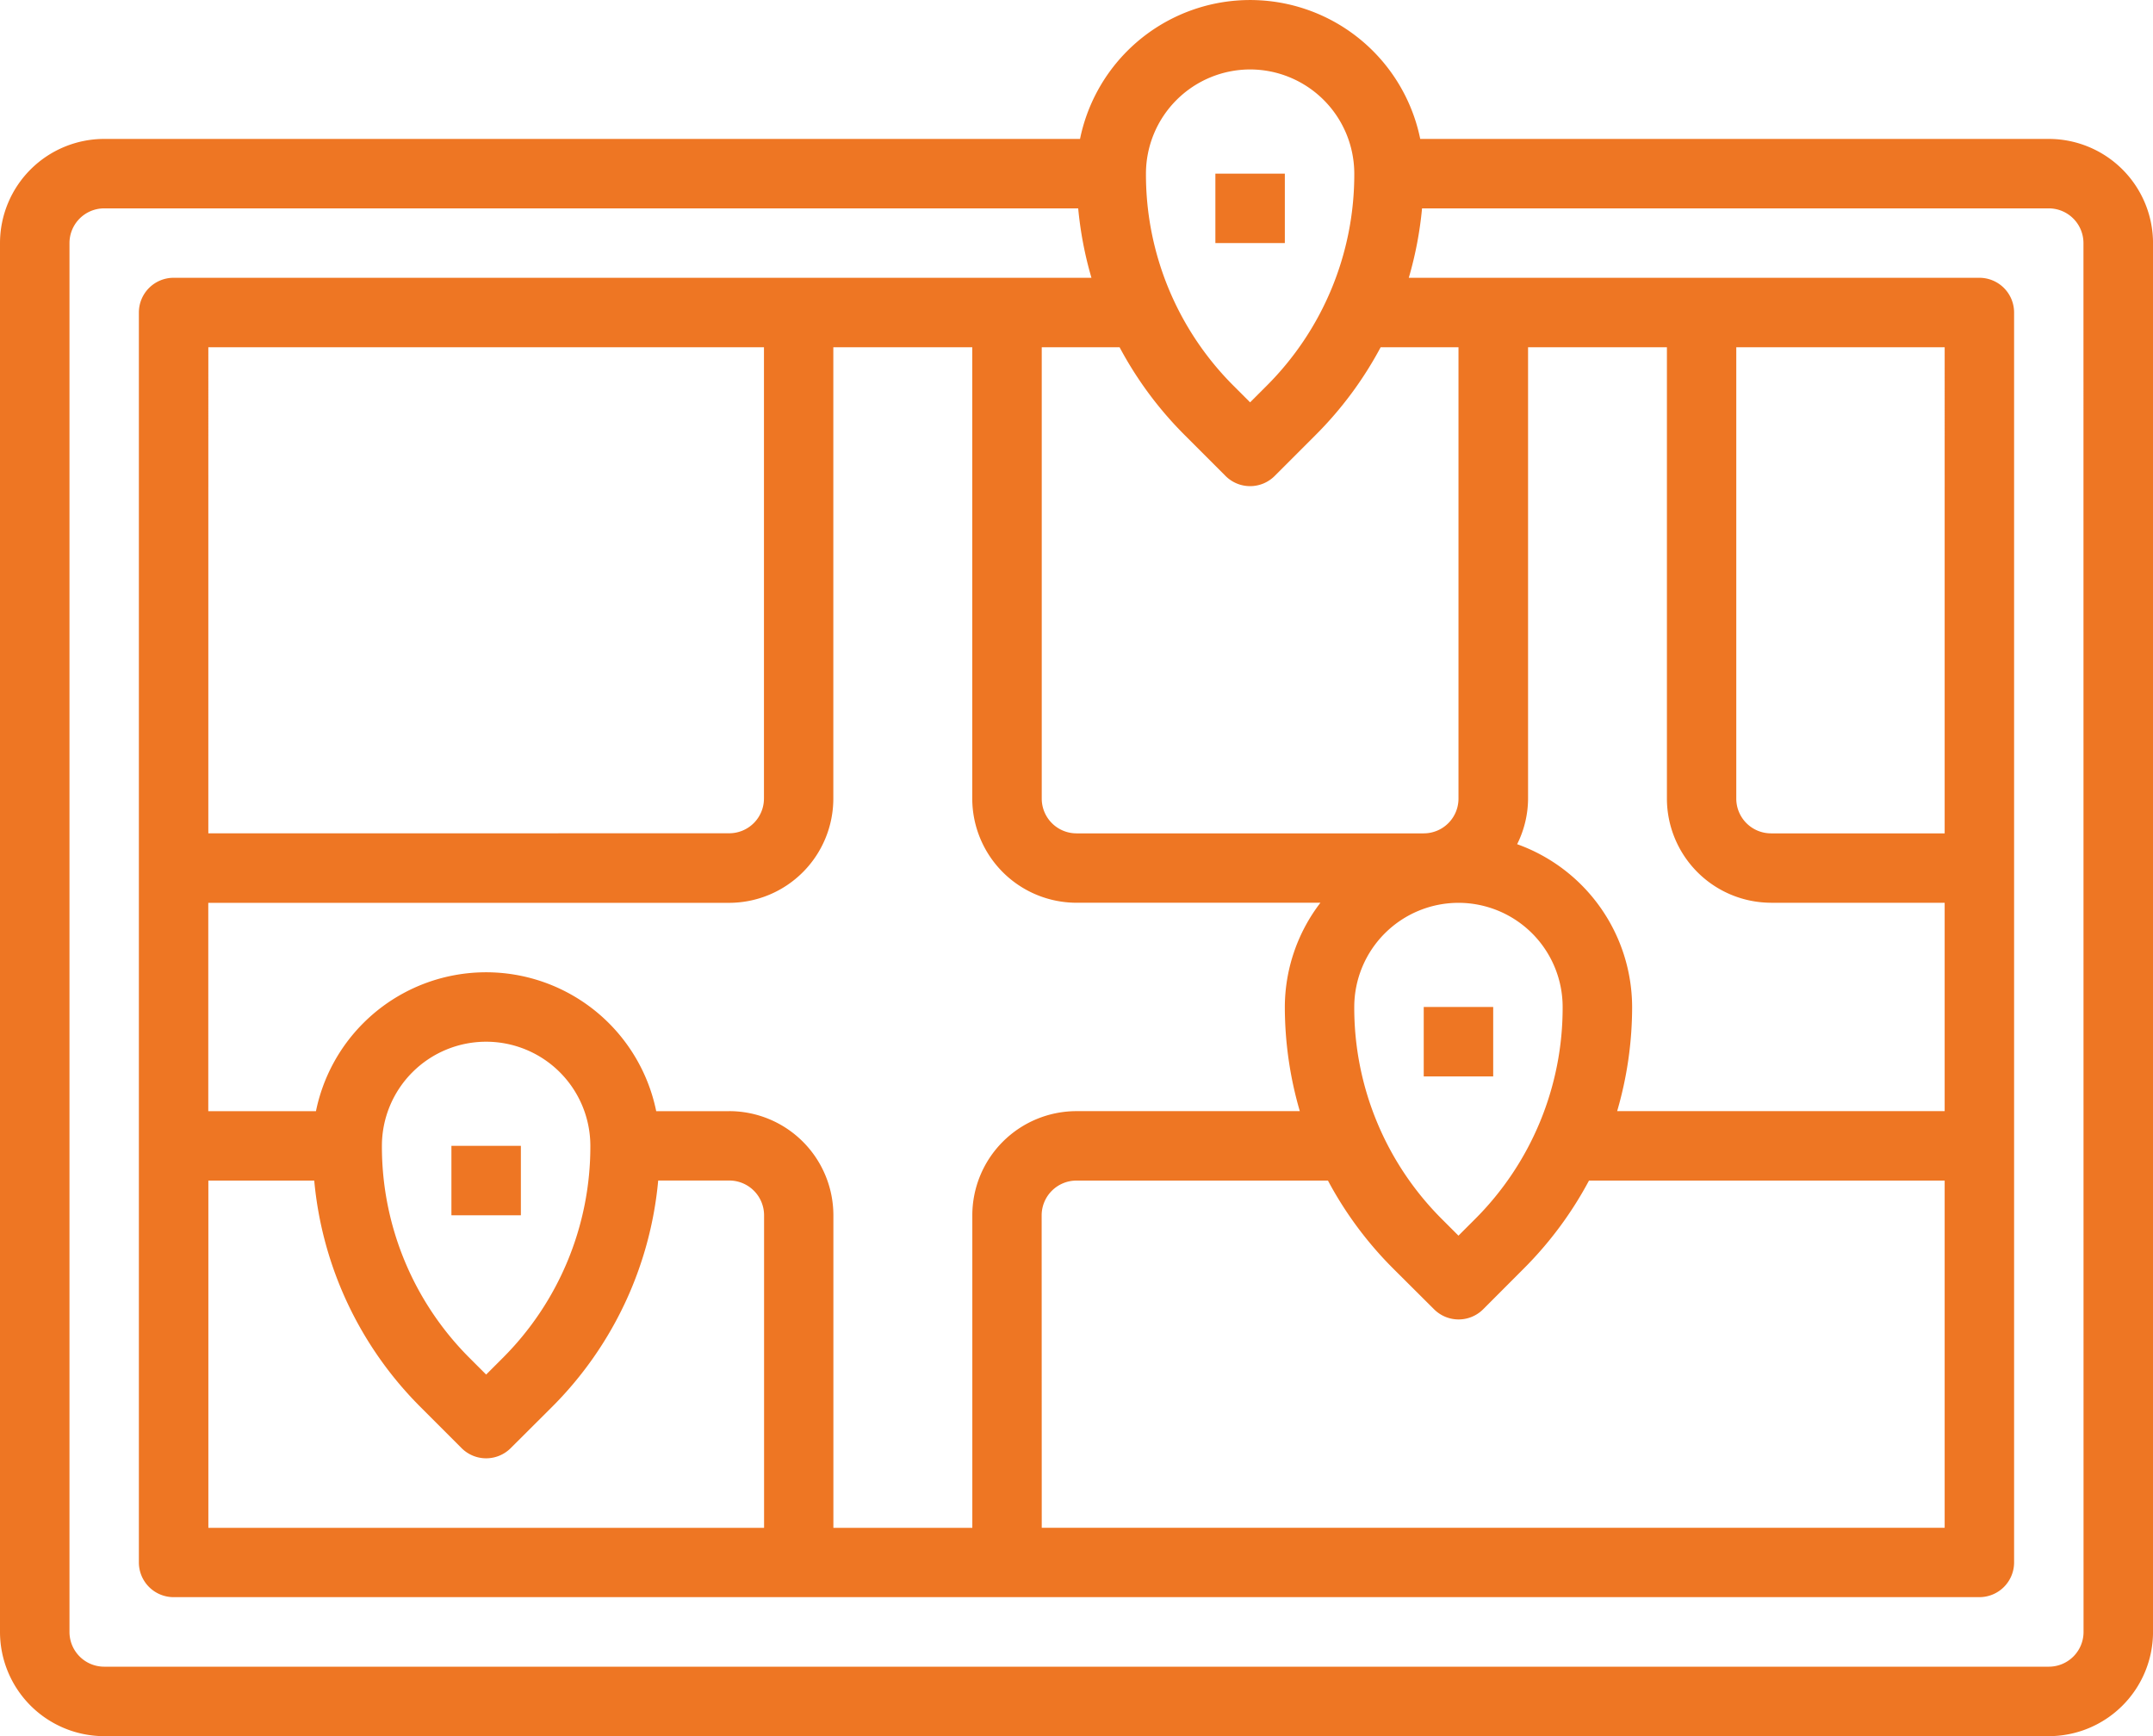 <svg xmlns="http://www.w3.org/2000/svg" width="74.894" height="60.399" viewBox="0 0 74.894 60.399"><g transform="translate(0.001 0)"><path d="M26.085,1.769H4.219a6.04,6.04,0,0,0-7.126-4.71,6.041,6.041,0,0,0-4.708,4.71H-41.56a3.628,3.628,0,0,0-3.625,3.623V53.711a3.629,3.629,0,0,0,3.625,3.625H26.085a3.63,3.63,0,0,0,3.625-3.625V5.392a3.629,3.629,0,0,0-3.625-3.623M-37.937,38.007h3.683A12.776,12.776,0,0,0-30.543,45.9l1.415,1.416a1.208,1.208,0,0,0,1.708,0L-26,45.9a12.776,12.776,0,0,0,3.711-7.894h2.475a1.21,1.21,0,0,1,1.208,1.208V50.088H-37.937ZM-31.9,36.8a3.625,3.625,0,0,1,3.625-3.623A3.625,3.625,0,0,1-24.649,36.8a10.393,10.393,0,0,1-3.063,7.394l-.562.562-.562-.562A10.393,10.393,0,0,1-31.9,36.8m12.08-1.207h-2.538a6.041,6.041,0,0,0-7.126-4.71,6.039,6.039,0,0,0-4.71,4.71h-3.746V28.345h18.12a3.629,3.629,0,0,0,3.623-3.625V9.017h4.833v15.7a3.629,3.629,0,0,0,3.623,3.625H.747A5.985,5.985,0,0,0-.491,31.968,12.992,12.992,0,0,0,.03,35.592H-7.739a3.626,3.626,0,0,0-3.623,3.623V50.088h-4.833V39.215a3.626,3.626,0,0,0-3.623-3.623m-18.12-9.664V9.017h19.328v15.7a1.209,1.209,0,0,1-1.208,1.208ZM5.55,28.345a3.626,3.626,0,0,1,3.623,3.623,10.391,10.391,0,0,1-3.062,7.394l-.562.562-.562-.562a10.386,10.386,0,0,1-3.063-7.394A3.628,3.628,0,0,1,5.55,28.345m-14.5,10.871a1.21,1.21,0,0,1,1.208-1.208H1.009A12.9,12.9,0,0,0,3.28,41.07L4.7,42.485a1.208,1.208,0,0,0,1.708,0L7.82,41.07a12.933,12.933,0,0,0,2.27-3.063H22.462v12.08H-8.947ZM22.462,25.928H16.421a1.209,1.209,0,0,1-1.208-1.208V9.017h7.249Zm-6.041,2.416h6.041v7.248H11.069a12.934,12.934,0,0,0,.521-3.625,6.034,6.034,0,0,0-4-5.662,3.571,3.571,0,0,0,.38-1.585V9.017H12.8v15.7a3.629,3.629,0,0,0,3.623,3.625M5.55,24.72a1.209,1.209,0,0,1-1.208,1.208H-7.739A1.209,1.209,0,0,1-8.947,24.72V9.017h2.708a12.856,12.856,0,0,0,2.271,3.062l1.415,1.416a1.208,1.208,0,0,0,1.708,0L.571,12.078A12.856,12.856,0,0,0,2.842,9.017H5.55ZM-1.7-.648A3.629,3.629,0,0,1,1.925,2.977a10.391,10.391,0,0,1-3.062,7.394l-.562.562-.562-.562A10.386,10.386,0,0,1-5.322,2.977,3.629,3.629,0,0,1-1.7-.648M27.293,53.711a1.208,1.208,0,0,1-1.208,1.208H-41.56a1.208,1.208,0,0,1-1.208-1.208V5.392A1.208,1.208,0,0,1-41.56,4.185H-7.679A12.848,12.848,0,0,0-7.218,6.6H-39.146a1.208,1.208,0,0,0-1.208,1.208V51.3A1.208,1.208,0,0,0-39.146,52.5H23.668A1.208,1.208,0,0,0,24.877,51.3V7.808A1.208,1.208,0,0,0,23.668,6.6H3.821a12.848,12.848,0,0,0,.461-2.415h21.8a1.208,1.208,0,0,1,1.208,1.207Z" transform="translate(45.184 3.064)" fill="#ee7623"/><path d="M306.408-311.23h2.416v2.416h-2.416Z" transform="translate(-290.706 351.093)" fill="#ee7623"/><path d="M327.852-314.293h2.416v2.416h-2.416Z" transform="translate(-278.327 349.325)" fill="#ee7623"/><path d="M323.257-332.673h2.416v2.415h-2.416Z" transform="translate(-280.98 338.714)" fill="#ee7623"/></g></svg>